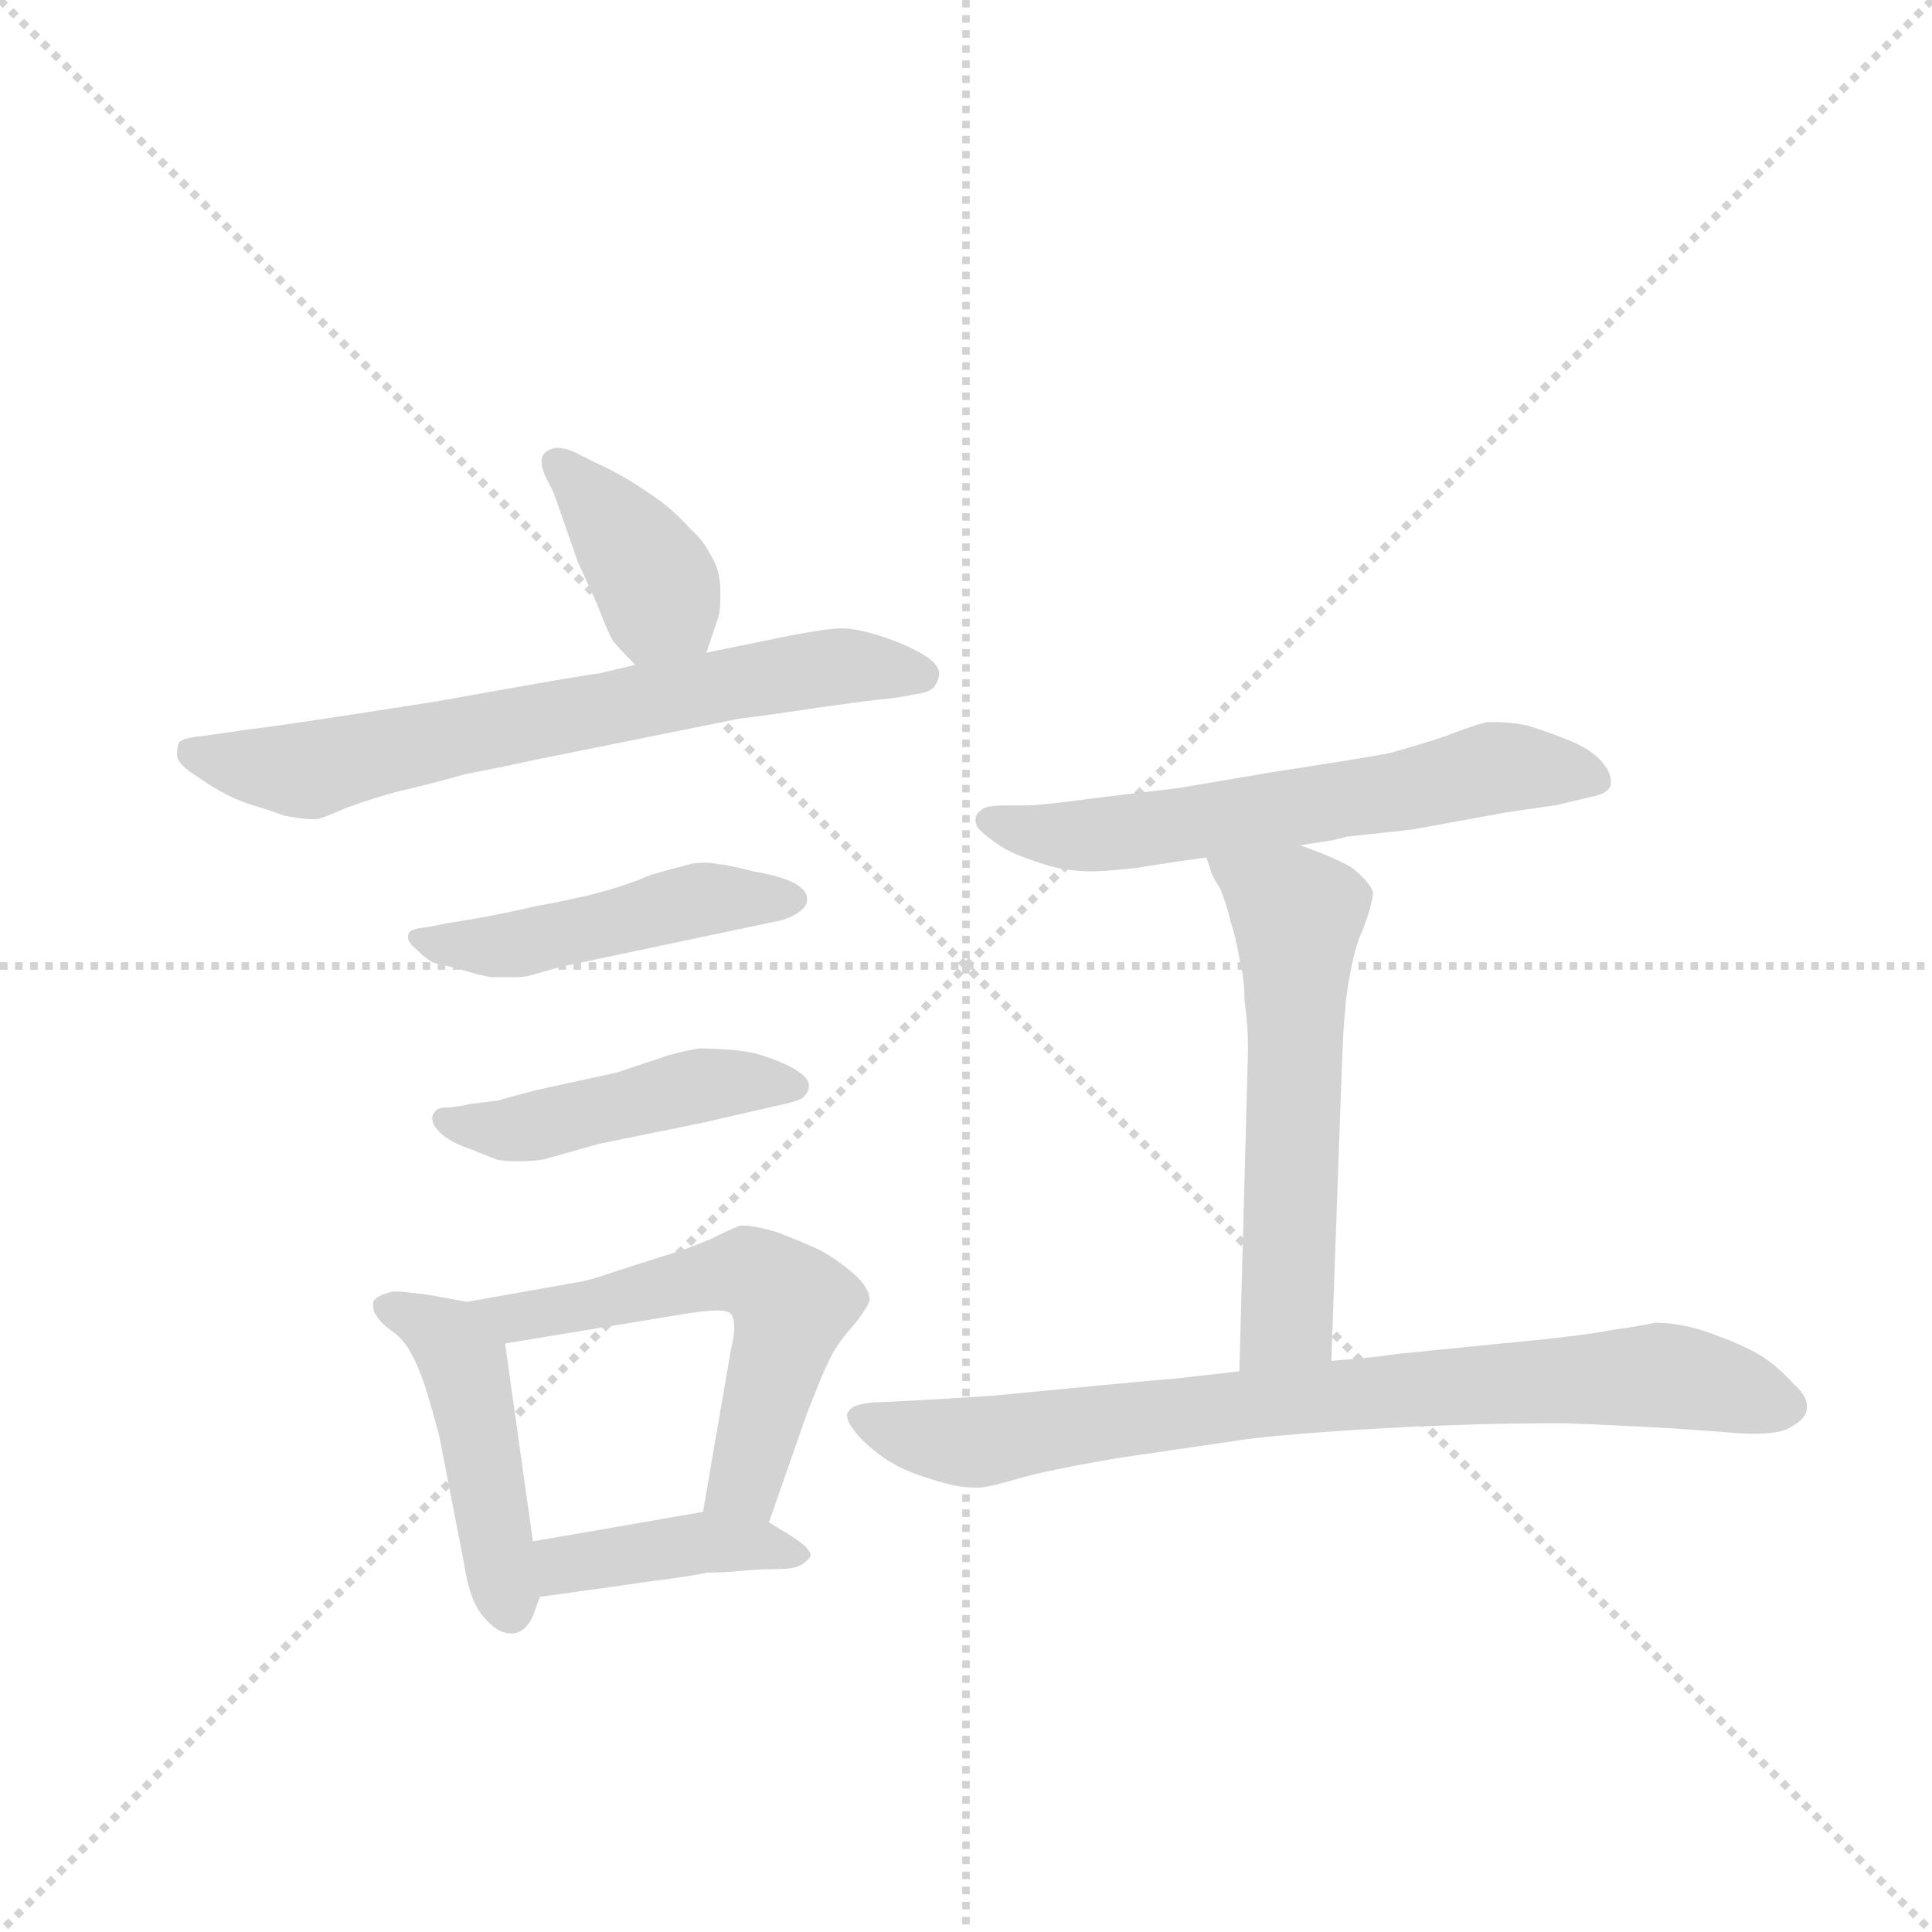 <svg version="1.1" viewBox="0 0 1024 1024" xmlns="http://www.w3.org/2000/svg">
  <g stroke="lightgray" stroke-dasharray="1,1" stroke-width="1" transform="scale(4, 4)">
    <line x1="0" y1="0" x2="256" y2="256"></line>
    <line x1="256" y1="0" x2="0" y2="256"></line>
    <line x1="128" y1="0" x2="128" y2="256"></line>
    <line x1="0" y1="128" x2="256" y2="128"></line>
  </g>
  <g transform="scale(0.92, -0.92) translate(60, -900)">
    <style type="text/css">
      
        @keyframes keyframes0 {
          from {
            stroke: blue;
            stroke-dashoffset: 385;
            stroke-width: 128;
          }
          56% {
            animation-timing-function: step-end;
            stroke: blue;
            stroke-dashoffset: 0;
            stroke-width: 128;
          }
          to {
            stroke: black;
            stroke-width: 1024;
          }
        }
        #make-me-a-hanzi-animation-0 {
          animation: keyframes0 0.563s both;
          animation-delay: 0s;
          animation-timing-function: linear;
        }
      
        @keyframes keyframes1 {
          from {
            stroke: blue;
            stroke-dashoffset: 682;
            stroke-width: 128;
          }
          69% {
            animation-timing-function: step-end;
            stroke: blue;
            stroke-dashoffset: 0;
            stroke-width: 128;
          }
          to {
            stroke: black;
            stroke-width: 1024;
          }
        }
        #make-me-a-hanzi-animation-1 {
          animation: keyframes1 0.805s both;
          animation-delay: 0.563s;
          animation-timing-function: linear;
        }
      
        @keyframes keyframes2 {
          from {
            stroke: blue;
            stroke-dashoffset: 473;
            stroke-width: 128;
          }
          61% {
            animation-timing-function: step-end;
            stroke: blue;
            stroke-dashoffset: 0;
            stroke-width: 128;
          }
          to {
            stroke: black;
            stroke-width: 1024;
          }
        }
        #make-me-a-hanzi-animation-2 {
          animation: keyframes2 0.635s both;
          animation-delay: 1.368s;
          animation-timing-function: linear;
        }
      
        @keyframes keyframes3 {
          from {
            stroke: blue;
            stroke-dashoffset: 460;
            stroke-width: 128;
          }
          60% {
            animation-timing-function: step-end;
            stroke: blue;
            stroke-dashoffset: 0;
            stroke-width: 128;
          }
          to {
            stroke: black;
            stroke-width: 1024;
          }
        }
        #make-me-a-hanzi-animation-3 {
          animation: keyframes3 0.624s both;
          animation-delay: 2.003s;
          animation-timing-function: linear;
        }
      
        @keyframes keyframes4 {
          from {
            stroke: blue;
            stroke-dashoffset: 459;
            stroke-width: 128;
          }
          60% {
            animation-timing-function: step-end;
            stroke: blue;
            stroke-dashoffset: 0;
            stroke-width: 128;
          }
          to {
            stroke: black;
            stroke-width: 1024;
          }
        }
        #make-me-a-hanzi-animation-4 {
          animation: keyframes4 0.624s both;
          animation-delay: 2.628s;
          animation-timing-function: linear;
        }
      
        @keyframes keyframes5 {
          from {
            stroke: blue;
            stroke-dashoffset: 571;
            stroke-width: 128;
          }
          65% {
            animation-timing-function: step-end;
            stroke: blue;
            stroke-dashoffset: 0;
            stroke-width: 128;
          }
          to {
            stroke: black;
            stroke-width: 1024;
          }
        }
        #make-me-a-hanzi-animation-5 {
          animation: keyframes5 0.715s both;
          animation-delay: 3.251s;
          animation-timing-function: linear;
        }
      
        @keyframes keyframes6 {
          from {
            stroke: blue;
            stroke-dashoffset: 406;
            stroke-width: 128;
          }
          57% {
            animation-timing-function: step-end;
            stroke: blue;
            stroke-dashoffset: 0;
            stroke-width: 128;
          }
          to {
            stroke: black;
            stroke-width: 1024;
          }
        }
        #make-me-a-hanzi-animation-6 {
          animation: keyframes6 0.58s both;
          animation-delay: 3.966s;
          animation-timing-function: linear;
        }
      
        @keyframes keyframes7 {
          from {
            stroke: blue;
            stroke-dashoffset: 613;
            stroke-width: 128;
          }
          67% {
            animation-timing-function: step-end;
            stroke: blue;
            stroke-dashoffset: 0;
            stroke-width: 128;
          }
          to {
            stroke: black;
            stroke-width: 1024;
          }
        }
        #make-me-a-hanzi-animation-7 {
          animation: keyframes7 0.749s both;
          animation-delay: 4.546s;
          animation-timing-function: linear;
        }
      
        @keyframes keyframes8 {
          from {
            stroke: blue;
            stroke-dashoffset: 575;
            stroke-width: 128;
          }
          65% {
            animation-timing-function: step-end;
            stroke: blue;
            stroke-dashoffset: 0;
            stroke-width: 128;
          }
          to {
            stroke: black;
            stroke-width: 1024;
          }
        }
        #make-me-a-hanzi-animation-8 {
          animation: keyframes8 0.718s both;
          animation-delay: 5.295s;
          animation-timing-function: linear;
        }
      
        @keyframes keyframes9 {
          from {
            stroke: blue;
            stroke-dashoffset: 796;
            stroke-width: 128;
          }
          72% {
            animation-timing-function: step-end;
            stroke: blue;
            stroke-dashoffset: 0;
            stroke-width: 128;
          }
          to {
            stroke: black;
            stroke-width: 1024;
          }
        }
        #make-me-a-hanzi-animation-9 {
          animation: keyframes9 0.898s both;
          animation-delay: 6.013s;
          animation-timing-function: linear;
        }
      
    </style>
    
      <path d="M 347 524 L 353 542 Q 355 547 355 554 L 355 560 Q 355 572 349 581 Q 345 589 337 596 Q 331 603 321 611 Q 311 618 303 623 Q 295 628 282 634 L 270 640 Q 265 642 261 642 Q 258 642 255 640 Q 252 638 252 634 Q 252 631 254 626 L 259 616 L 273 576 L 284 552 Q 290 536 293 531 Q 297 526 306 517 C 327 496 338 496 347 524 Z" fill="lightgray"></path>
    
      <path d="M 306 517 L 285 512 Q 281 512 192 496 Q 103 482 85 480 L 57 476 Q 45 475 43 472 Q 42 470 42 465 Q 42 460 53 453 Q 63 446 71 442 Q 79 438 86 436 Q 93 434 104 430 Q 115 428 121 428 Q 125 428 138 434 Q 151 439 169 444 Q 187 448 208 454 Q 229 458 247 462 L 366 486 Q 383 488 409 492 Q 437 496 447 497 Q 458 498 467 500 Q 475 501 478 504 Q 481 508 481 512 Q 481 518 470 524 Q 459 530 446 534 Q 433 538 425 538 Q 417 538 396 534 L 347 524 L 306 517 Z" fill="lightgray"></path>
    
      <path d="M 197 368 L 187 366 Q 177 365 176 363 Q 175 362 175 360 Q 175 357 180 353 Q 187 346 191 345 Q 196 344 207 341 Q 217 338 223 337 L 237 337 Q 243 337 249 339 L 263 343 L 353 362 L 391 370 Q 397 372 401 375 Q 405 378 405 382 Q 405 387 398 391 Q 391 395 374 398 Q 358 402 355 402 Q 350 403 346 403 Q 341 403 337 402 Q 329 400 315 396 Q 301 390 286 386 Q 271 382 249 378 Q 227 373 215 371 L 197 368 Z" fill="lightgray"></path>
    
      <path d="M 211 264 Q 207 263 199 262 Q 192 262 191 260 Q 189 258 189 256 Q 189 252 193 248 Q 199 242 211 238 L 226 232 Q 231 231 237 231 L 241 231 Q 246 231 253 232 L 285 241 L 344 253 L 392 264 Q 401 266 403 268 Q 406 271 406 274 L 406 275 Q 406 279 398 284 Q 391 288 382 291 Q 374 294 363 295 Q 351 296 343 296 Q 336 295 325 292 L 295 282 L 249 272 Q 230 267 227 266 L 211 264 Z" fill="lightgray"></path>
    
      <path d="M 209 150 L 187 154 Q 172 156 167 156 Q 157 154 155 150 L 155 148 Q 155 144 157 142 Q 159 138 166 133 Q 173 128 177 120 Q 181 113 185 101 Q 189 88 193 73 L 207 1 Q 209 -12 212 -20 Q 215 -28 220 -33 Q 227 -41 234 -41 L 236 -41 Q 243 -40 247 -31 L 251 -20 L 247 12 L 231 126 C 228 147 228 147 209 150 Z" fill="lightgray"></path>
    
      <path d="M 383 23 L 405 86 L 413 106 Q 419 120 422 124 Q 425 129 433 138 Q 440 147 441 151 Q 441 158 432 166 Q 423 174 412 180 Q 401 185 388 190 Q 375 194 367 194 Q 363 193 349 186 Q 335 180 321 176 L 293 167 Q 279 162 271 161 L 209 150 C 179 145 201 121 231 126 L 328 142 Q 345 145 353 145 Q 360 145 361 143 Q 363 141 363 135 Q 363 130 361 122 L 345 29 C 340 -1 373 -5 383 23 Z" fill="lightgray"></path>
    
      <path d="M 251 -20 L 315 -11 Q 339 -8 347 -6 Q 357 -6 367 -5 Q 378 -4 386 -4 Q 394 -4 398 -3 Q 402 -2 406 2 Q 407 3 407 4 Q 407 8 396 15 L 383 23 C 367 33 367 33 345 29 L 247 12 C 217 7 221 -24 251 -20 Z" fill="lightgray"></path>
    
      <path d="M 689 413 L 708 416 L 716 418 L 753 422 L 808 432 Q 835 436 836 436 L 857 441 Q 867 443 868 448 L 868 450 Q 868 455 863 461 Q 857 468 845 473 Q 833 478 820 482 Q 810 484 802 484 L 797 484 Q 791 483 773 476 Q 755 470 740 466 Q 724 463 672 455 L 619 446 L 569 440 Q 540 436 531 436 L 519 436 Q 507 436 505 433 Q 502 431 502 428 L 502 427 Q 502 423 509 418 Q 516 412 525 408 Q 535 404 545 401 Q 557 398 569 398 Q 577 398 595 400 Q 613 403 635 406 L 689 413 Z" fill="lightgray"></path>
    
      <path d="M 707 116 L 713 284 Q 714 311 715 318 Q 715 324 718 340 Q 721 356 725 364 Q 731 380 731 386 Q 729 392 719 400 Q 709 406 689 413 C 661 423 625 434 635 406 L 638 397 Q 638 396 643 388 Q 647 378 649 369 Q 652 360 654 348 Q 657 336 657 323 Q 659 310 659 296 L 654 110 C 653 80 706 86 707 116 Z" fill="lightgray"></path>
    
      <path d="M 654 110 L 619 106 Q 607 105 575 102 L 513 96 Q 483 94 464 93 L 443 92 Q 431 91 429 87 Q 428 86 428 85 Q 428 81 432 76 Q 437 69 448 61 Q 459 53 476 48 Q 491 43 501 43 L 504 43 Q 509 43 526 48 Q 543 53 584 60 L 659 71 Q 693 75 753 78 Q 798 80 826 80 L 842 80 Q 871 79 905 77 L 933 75 Q 943 74 951 74 Q 966 74 972 78 Q 981 83 981 89 L 981 90 Q 981 96 973 103 Q 965 112 956 118 Q 947 124 928 131 Q 910 138 893 138 Q 891 137 870 134 Q 849 130 805 126 L 745 120 Q 733 118 707 116 L 654 110 Z" fill="lightgray"></path>
    
    
      <clipPath id="make-me-a-hanzi-clip-0">
        <path d="M 347 524 L 353 542 Q 355 547 355 554 L 355 560 Q 355 572 349 581 Q 345 589 337 596 Q 331 603 321 611 Q 311 618 303 623 Q 295 628 282 634 L 270 640 Q 265 642 261 642 Q 258 642 255 640 Q 252 638 252 634 Q 252 631 254 626 L 259 616 L 273 576 L 284 552 Q 290 536 293 531 Q 297 526 306 517 C 327 496 338 496 347 524 Z"></path>
      </clipPath>
      <path clip-path="url(#make-me-a-hanzi-clip-0)" d="M 261 634 L 310 577 L 339 532" fill="none" id="make-me-a-hanzi-animation-0" stroke-dasharray="257 514" stroke-linecap="round"></path>
    
      <clipPath id="make-me-a-hanzi-clip-1">
        <path d="M 306 517 L 285 512 Q 281 512 192 496 Q 103 482 85 480 L 57 476 Q 45 475 43 472 Q 42 470 42 465 Q 42 460 53 453 Q 63 446 71 442 Q 79 438 86 436 Q 93 434 104 430 Q 115 428 121 428 Q 125 428 138 434 Q 151 439 169 444 Q 187 448 208 454 Q 229 458 247 462 L 366 486 Q 383 488 409 492 Q 437 496 447 497 Q 458 498 467 500 Q 475 501 478 504 Q 481 508 481 512 Q 481 518 470 524 Q 459 530 446 534 Q 433 538 425 538 Q 417 538 396 534 L 347 524 L 306 517 Z"></path>
      </clipPath>
      <path clip-path="url(#make-me-a-hanzi-clip-1)" d="M 52 467 L 118 456 L 209 479 L 408 515 L 471 511" fill="none" id="make-me-a-hanzi-animation-1" stroke-dasharray="554 1108" stroke-linecap="round"></path>
    
      <clipPath id="make-me-a-hanzi-clip-2">
        <path d="M 197 368 L 187 366 Q 177 365 176 363 Q 175 362 175 360 Q 175 357 180 353 Q 187 346 191 345 Q 196 344 207 341 Q 217 338 223 337 L 237 337 Q 243 337 249 339 L 263 343 L 353 362 L 391 370 Q 397 372 401 375 Q 405 378 405 382 Q 405 387 398 391 Q 391 395 374 398 Q 358 402 355 402 Q 350 403 346 403 Q 341 403 337 402 Q 329 400 315 396 Q 301 390 286 386 Q 271 382 249 378 Q 227 373 215 371 L 197 368 Z"></path>
      </clipPath>
      <path clip-path="url(#make-me-a-hanzi-clip-2)" d="M 182 359 L 240 356 L 344 382 L 396 382" fill="none" id="make-me-a-hanzi-animation-2" stroke-dasharray="345 690" stroke-linecap="round"></path>
    
      <clipPath id="make-me-a-hanzi-clip-3">
        <path d="M 211 264 Q 207 263 199 262 Q 192 262 191 260 Q 189 258 189 256 Q 189 252 193 248 Q 199 242 211 238 L 226 232 Q 231 231 237 231 L 241 231 Q 246 231 253 232 L 285 241 L 344 253 L 392 264 Q 401 266 403 268 Q 406 271 406 274 L 406 275 Q 406 279 398 284 Q 391 288 382 291 Q 374 294 363 295 Q 351 296 343 296 Q 336 295 325 292 L 295 282 L 249 272 Q 230 267 227 266 L 211 264 Z"></path>
      </clipPath>
      <path clip-path="url(#make-me-a-hanzi-clip-3)" d="M 197 255 L 233 249 L 347 275 L 398 275" fill="none" id="make-me-a-hanzi-animation-3" stroke-dasharray="332 664" stroke-linecap="round"></path>
    
      <clipPath id="make-me-a-hanzi-clip-4">
        <path d="M 209 150 L 187 154 Q 172 156 167 156 Q 157 154 155 150 L 155 148 Q 155 144 157 142 Q 159 138 166 133 Q 173 128 177 120 Q 181 113 185 101 Q 189 88 193 73 L 207 1 Q 209 -12 212 -20 Q 215 -28 220 -33 Q 227 -41 234 -41 L 236 -41 Q 243 -40 247 -31 L 251 -20 L 247 12 L 231 126 C 228 147 228 147 209 150 Z"></path>
      </clipPath>
      <path clip-path="url(#make-me-a-hanzi-clip-4)" d="M 163 149 L 191 134 L 207 114 L 235 -29" fill="none" id="make-me-a-hanzi-animation-4" stroke-dasharray="331 662" stroke-linecap="round"></path>
    
      <clipPath id="make-me-a-hanzi-clip-5">
        <path d="M 383 23 L 405 86 L 413 106 Q 419 120 422 124 Q 425 129 433 138 Q 440 147 441 151 Q 441 158 432 166 Q 423 174 412 180 Q 401 185 388 190 Q 375 194 367 194 Q 363 193 349 186 Q 335 180 321 176 L 293 167 Q 279 162 271 161 L 209 150 C 179 145 201 121 231 126 L 328 142 Q 345 145 353 145 Q 360 145 361 143 Q 363 141 363 135 Q 363 130 361 122 L 345 29 C 340 -1 373 -5 383 23 Z"></path>
      </clipPath>
      <path clip-path="url(#make-me-a-hanzi-clip-5)" d="M 217 150 L 237 141 L 349 165 L 371 167 L 384 161 L 396 147 L 394 136 L 367 44 L 353 36" fill="none" id="make-me-a-hanzi-animation-5" stroke-dasharray="443 886" stroke-linecap="round"></path>
    
      <clipPath id="make-me-a-hanzi-clip-6">
        <path d="M 251 -20 L 315 -11 Q 339 -8 347 -6 Q 357 -6 367 -5 Q 378 -4 386 -4 Q 394 -4 398 -3 Q 402 -2 406 2 Q 407 3 407 4 Q 407 8 396 15 L 383 23 C 367 33 367 33 345 29 L 247 12 C 217 7 221 -24 251 -20 Z"></path>
      </clipPath>
      <path clip-path="url(#make-me-a-hanzi-clip-6)" d="M 257 -14 L 264 -2 L 299 5 L 349 12 L 399 7" fill="none" id="make-me-a-hanzi-animation-6" stroke-dasharray="278 556" stroke-linecap="round"></path>
    
      <clipPath id="make-me-a-hanzi-clip-7">
        <path d="M 689 413 L 708 416 L 716 418 L 753 422 L 808 432 Q 835 436 836 436 L 857 441 Q 867 443 868 448 L 868 450 Q 868 455 863 461 Q 857 468 845 473 Q 833 478 820 482 Q 810 484 802 484 L 797 484 Q 791 483 773 476 Q 755 470 740 466 Q 724 463 672 455 L 619 446 L 569 440 Q 540 436 531 436 L 519 436 Q 507 436 505 433 Q 502 431 502 428 L 502 427 Q 502 423 509 418 Q 516 412 525 408 Q 535 404 545 401 Q 557 398 569 398 Q 577 398 595 400 Q 613 403 635 406 L 689 413 Z"></path>
      </clipPath>
      <path clip-path="url(#make-me-a-hanzi-clip-7)" d="M 509 428 L 535 420 L 573 419 L 740 443 L 805 458 L 843 456 L 860 449" fill="none" id="make-me-a-hanzi-animation-7" stroke-dasharray="485 970" stroke-linecap="round"></path>
    
      <clipPath id="make-me-a-hanzi-clip-8">
        <path d="M 707 116 L 713 284 Q 714 311 715 318 Q 715 324 718 340 Q 721 356 725 364 Q 731 380 731 386 Q 729 392 719 400 Q 709 406 689 413 C 661 423 625 434 635 406 L 638 397 Q 638 396 643 388 Q 647 378 649 369 Q 652 360 654 348 Q 657 336 657 323 Q 659 310 659 296 L 654 110 C 653 80 706 86 707 116 Z"></path>
      </clipPath>
      <path clip-path="url(#make-me-a-hanzi-clip-8)" d="M 642 403 L 688 372 L 682 140 L 660 118" fill="none" id="make-me-a-hanzi-animation-8" stroke-dasharray="447 894" stroke-linecap="round"></path>
    
      <clipPath id="make-me-a-hanzi-clip-9">
        <path d="M 654 110 L 619 106 Q 607 105 575 102 L 513 96 Q 483 94 464 93 L 443 92 Q 431 91 429 87 Q 428 86 428 85 Q 428 81 432 76 Q 437 69 448 61 Q 459 53 476 48 Q 491 43 501 43 L 504 43 Q 509 43 526 48 Q 543 53 584 60 L 659 71 Q 693 75 753 78 Q 798 80 826 80 L 842 80 Q 871 79 905 77 L 933 75 Q 943 74 951 74 Q 966 74 972 78 Q 981 83 981 89 L 981 90 Q 981 96 973 103 Q 965 112 956 118 Q 947 124 928 131 Q 910 138 893 138 Q 891 137 870 134 Q 849 130 805 126 L 745 120 Q 733 118 707 116 L 654 110 Z"></path>
      </clipPath>
      <path clip-path="url(#make-me-a-hanzi-clip-9)" d="M 435 83 L 503 69 L 676 93 L 896 108 L 969 90" fill="none" id="make-me-a-hanzi-animation-9" stroke-dasharray="668 1336" stroke-linecap="round"></path>
    
  </g>
</svg>